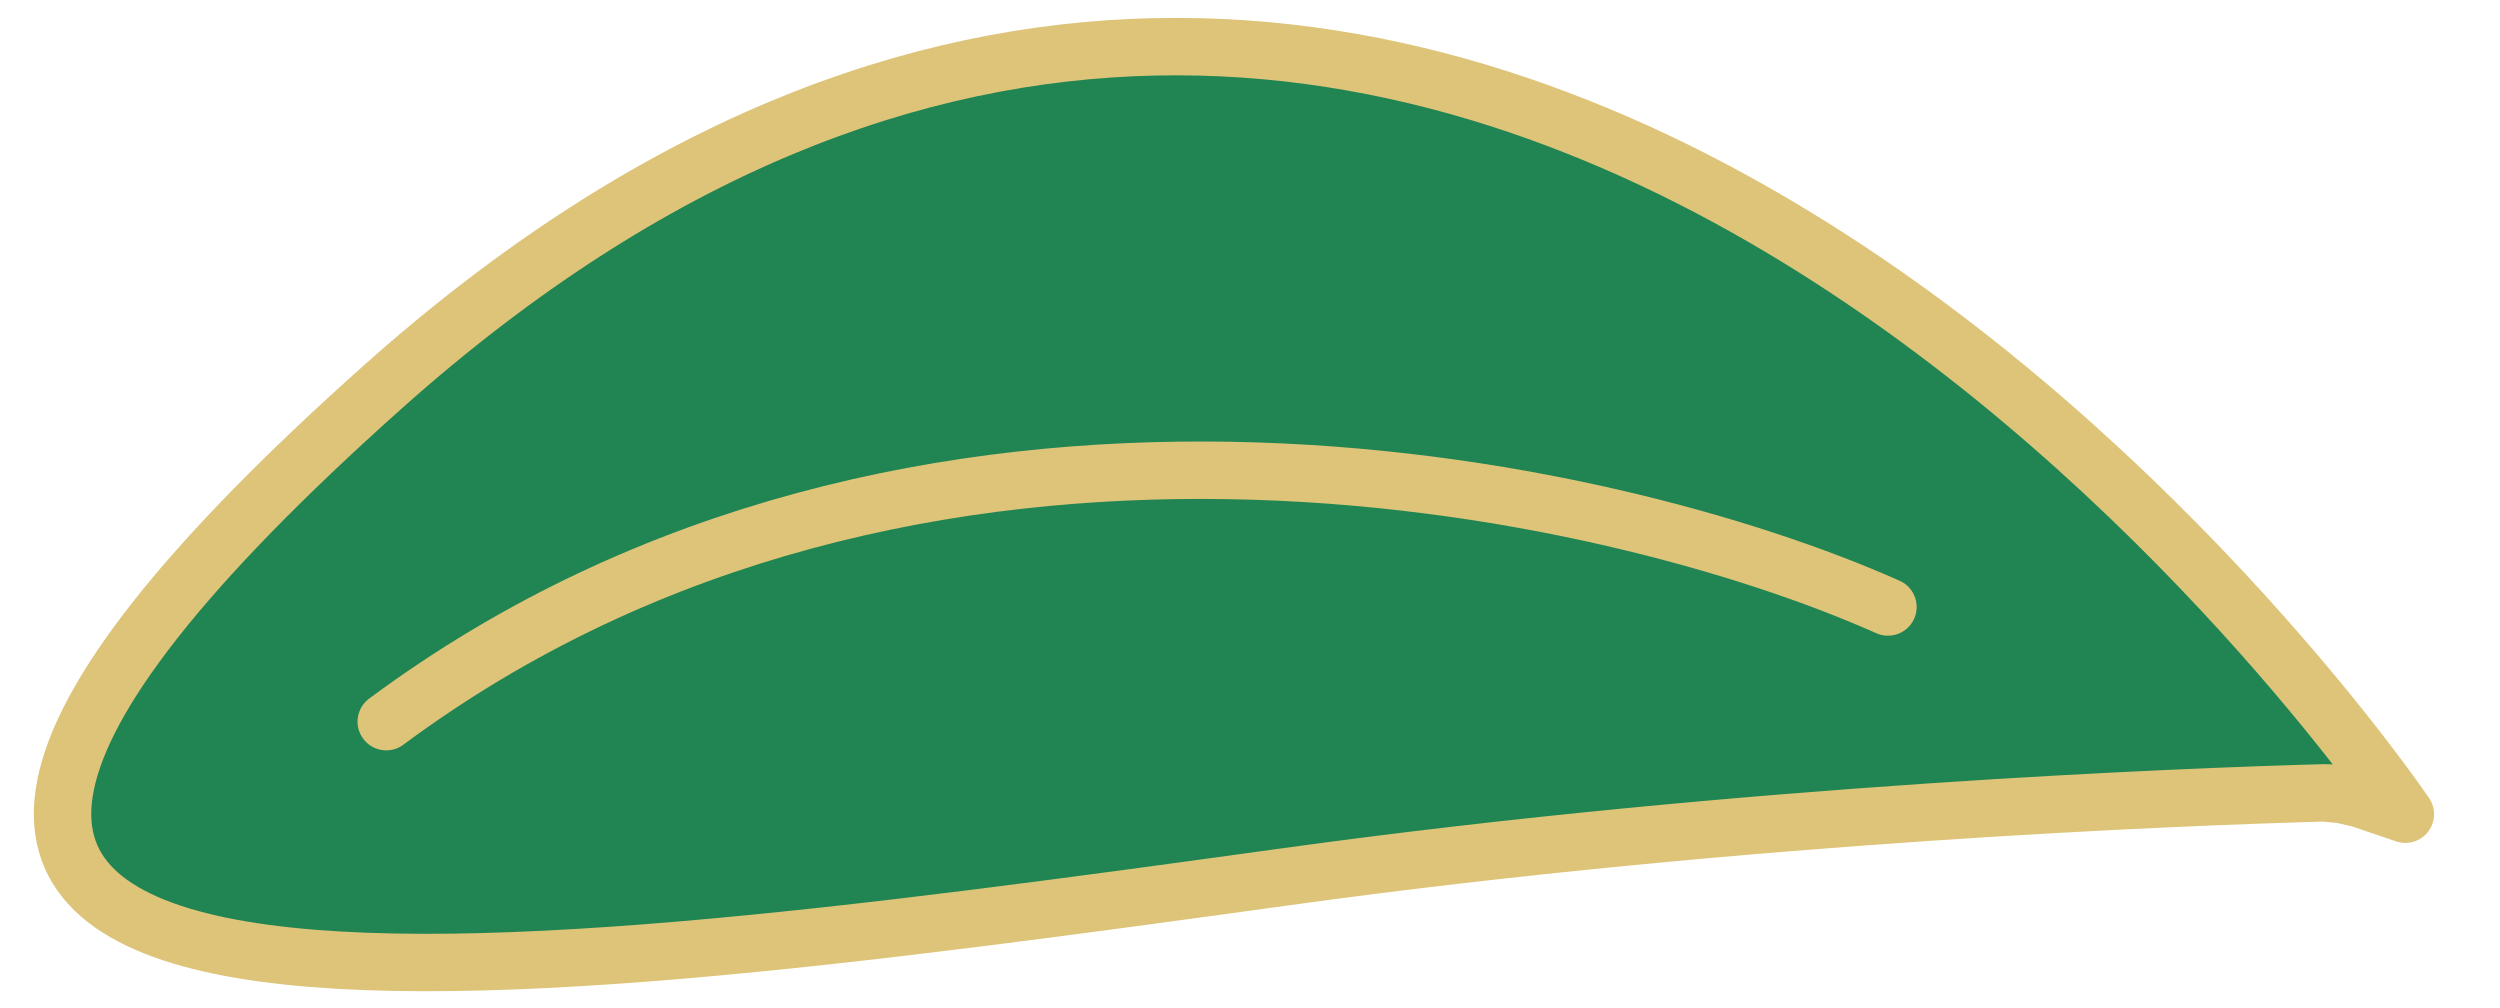 <svg width="62" height="25" viewBox="0 0 62 25" fill="none" xmlns="http://www.w3.org/2000/svg">
<path d="M59.653 20.192C59.653 20.192 36.299 -14.321 9.493 9.596C-10.595 27.52 11.341 24.579 31.931 21.738C43.341 20.163 54.242 19.756 57.626 19.663L58.073 19.705L58.532 19.811L59.653 20.192Z" fill="#208553"/>
<path d="M59.653 20.192C59.653 20.192 36.299 -14.321 9.493 9.596C-10.595 27.52 11.341 24.579 31.931 21.738C43.341 20.163 54.242 19.756 57.626 19.663M59.653 20.192C59.653 20.192 58.321 19.643 57.626 19.663M59.653 20.192L58.532 19.811L58.073 19.705L57.626 19.663M46.821 15.053C39.86 11.952 22.667 8.179 9.579 17.897" stroke="#DDC479" stroke-width="1.424" stroke-linecap="round"/>
</svg>
